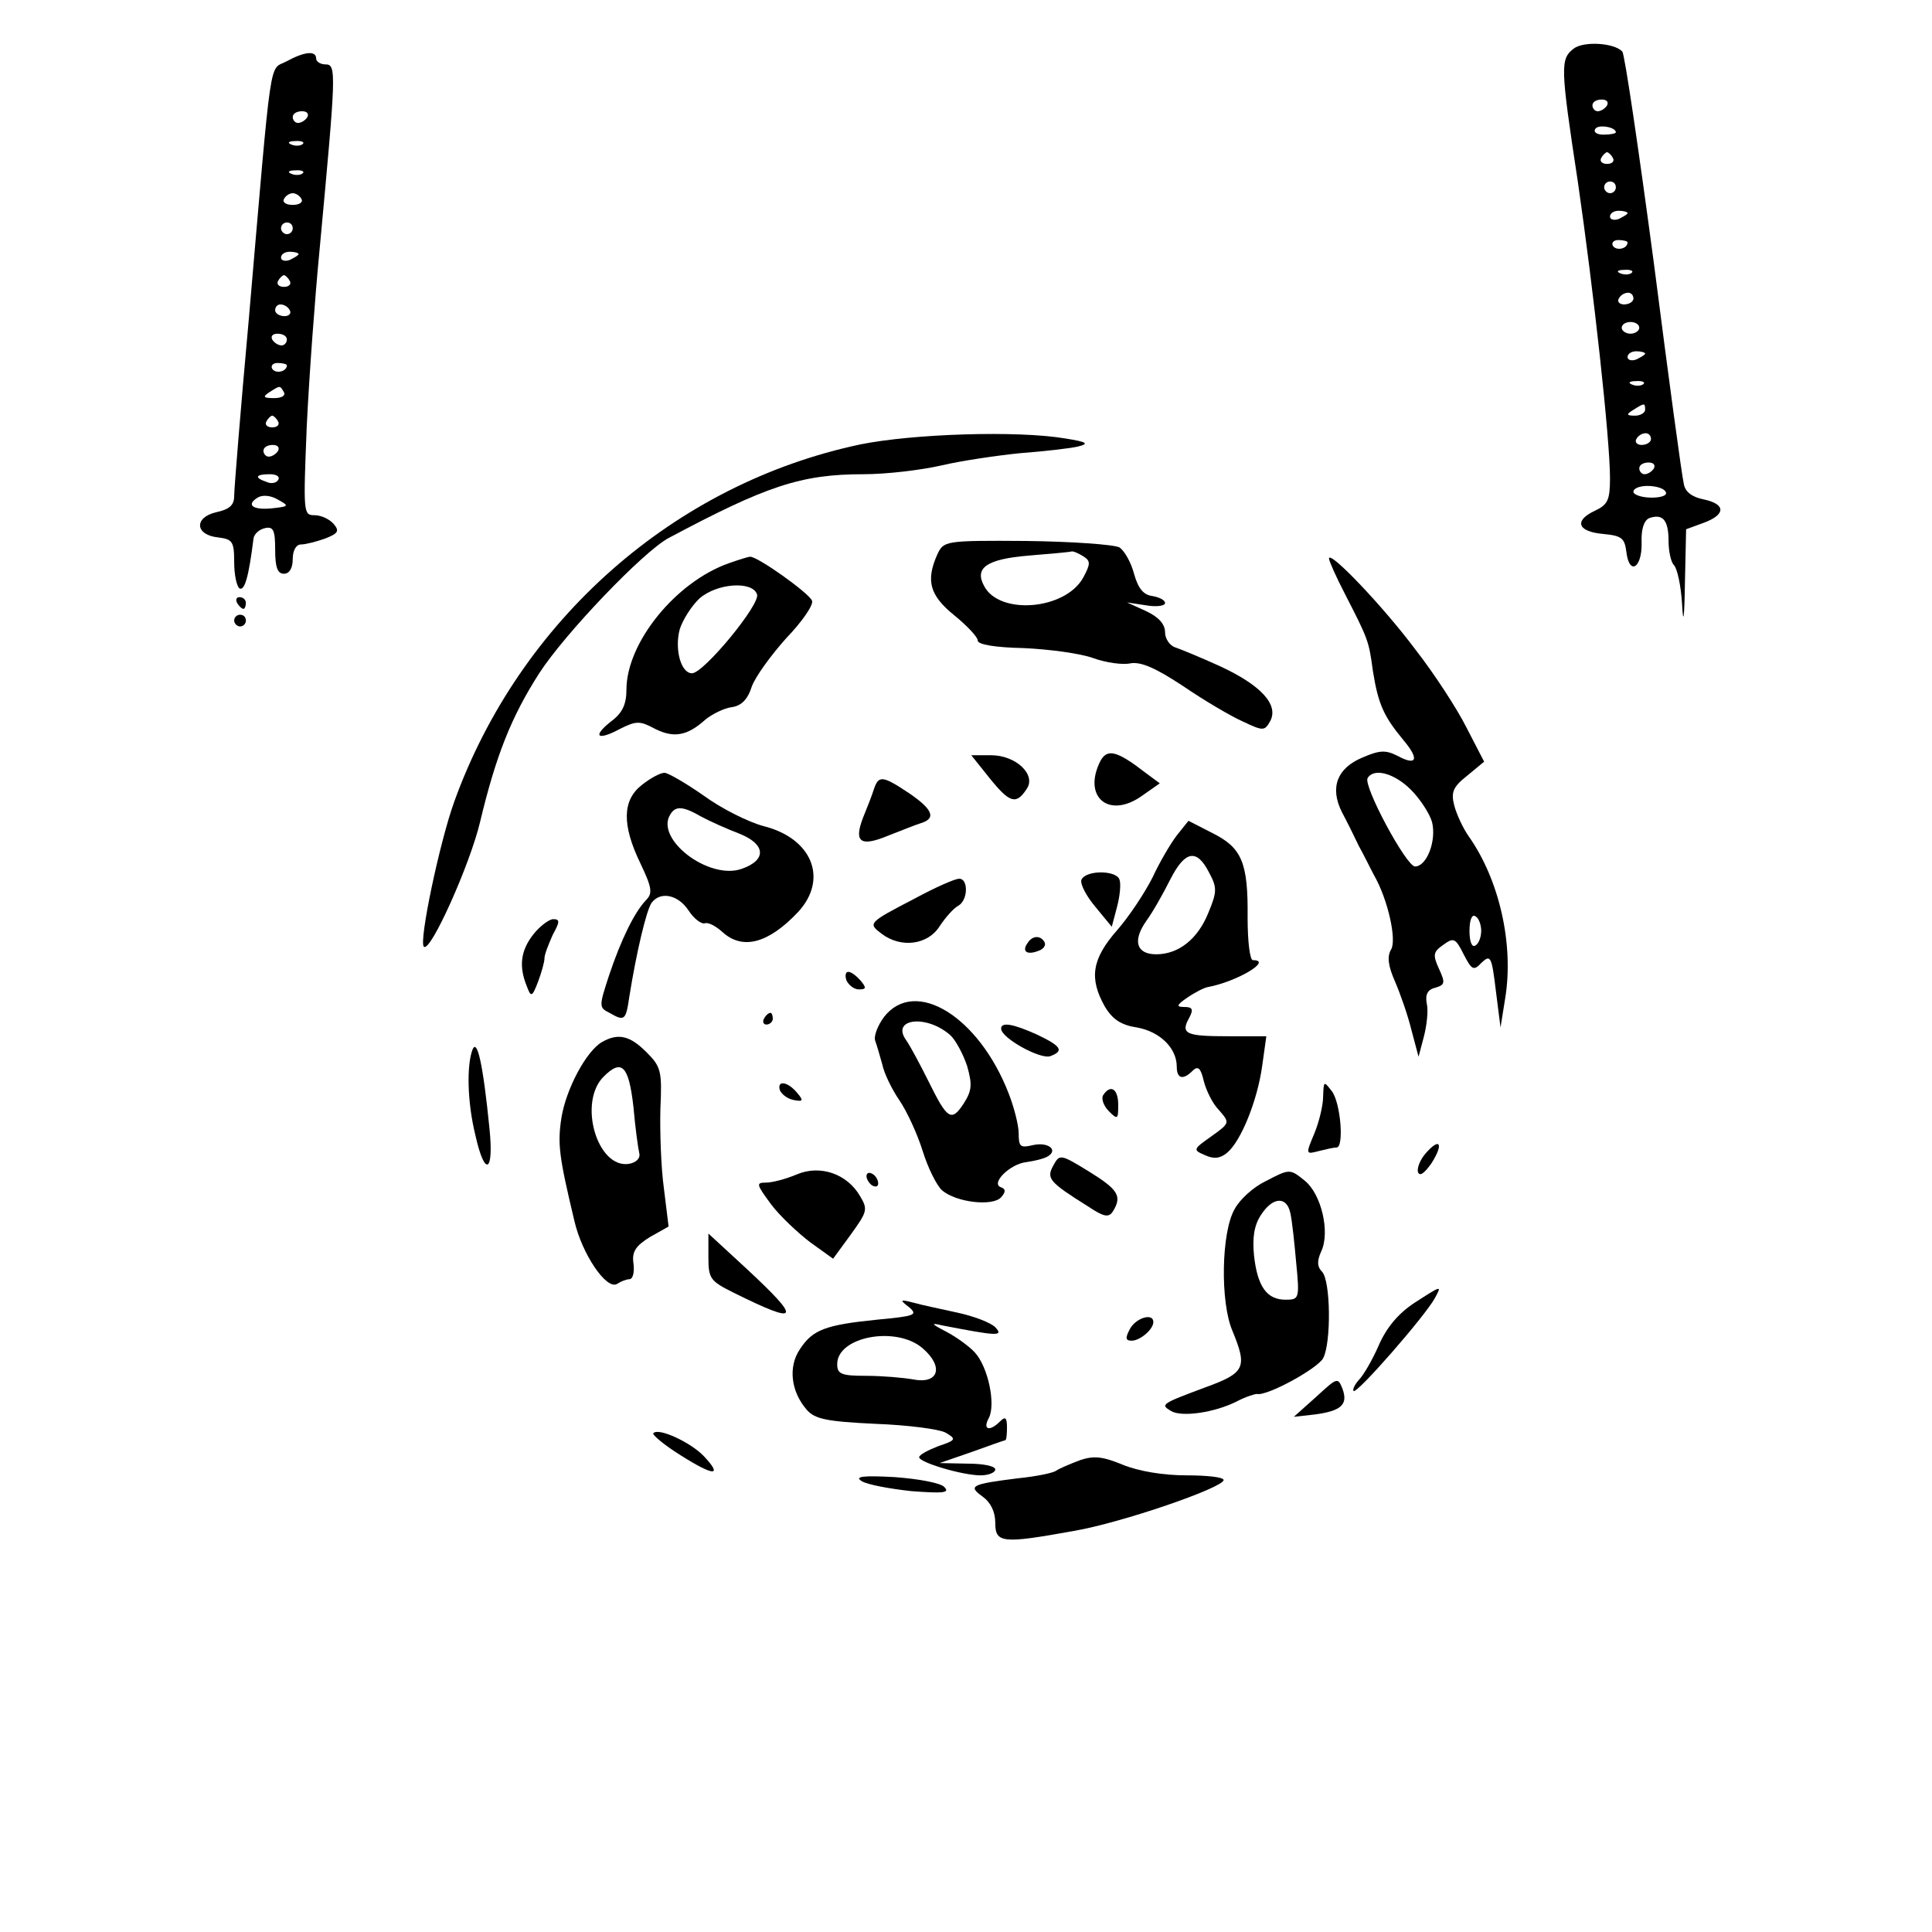 <?xml version="1.0" standalone="no"?>
<!DOCTYPE svg PUBLIC "-//W3C//DTD SVG 20010904//EN"
 "http://www.w3.org/TR/2001/REC-SVG-20010904/DTD/svg10.dtd">
<svg version="1.0" xmlns="http://www.w3.org/2000/svg"
 width="330pt" height="330pt" viewBox="0 0 330 330"
 preserveAspectRatio="xMidYMid meet">

<g transform="translate(0,330) scale(0.1,-0.1)"
fill="#000000" stroke="none">
<path d="M2688 3217 c-23 -18 -23 -30 7 -227 27 -186 55 -440 55 -507 0 -37
-4 -45 -25 -55 -37 -17 -31 -36 13 -40 32 -3 37 -7 40 -31 5 -41 27 -27 26 16
-1 23 4 38 13 42 23 8 33 -3 33 -39 0 -17 4 -36 9 -41 6 -6 12 -35 14 -65 2
-39 4 -29 5 35 l2 91 30 11 c38 14 38 32 0 40 -20 4 -32 13 -34 27 -3 11 -26
181 -51 376 -26 195 -50 358 -54 362 -14 15 -66 18 -83 5z m57 -97 c-3 -5 -10
-10 -16 -10 -5 0 -9 5 -9 10 0 6 7 10 16 10 8 0 12 -4 9 -10z m15 -46 c0 -2
-9 -4 -21 -4 -11 0 -18 4 -14 10 5 8 35 3 35 -6z m-5 -44 c3 -5 -1 -10 -10
-10 -9 0 -13 5 -10 10 3 6 8 10 10 10 2 0 7 -4 10 -10z m5 -50 c0 -5 -4 -10
-10 -10 -5 0 -10 5 -10 10 0 6 5 10 10 10 6 0 10 -4 10 -10z m20 -44 c0 -2 -7
-6 -15 -10 -8 -3 -15 -1 -15 4 0 6 7 10 15 10 8 0 15 -2 15 -4z m0 -50 c0 -11
-19 -15 -25 -6 -3 5 1 10 9 10 9 0 16 -2 16 -4z m7 -52 c-3 -3 -12 -4 -19 -1
-8 3 -5 6 6 6 11 1 17 -2 13 -5z m3 -44 c0 -5 -7 -10 -16 -10 -8 0 -12 5 -9
10 3 6 10 10 16 10 5 0 9 -4 9 -10z m10 -50 c0 -5 -7 -10 -15 -10 -8 0 -15 5
-15 10 0 6 7 10 15 10 8 0 15 -4 15 -10z m10 -44 c0 -2 -7 -6 -15 -10 -8 -3
-15 -1 -15 4 0 6 7 10 15 10 8 0 15 -2 15 -4z m-3 -52 c-3 -3 -12 -4 -19 -1
-8 3 -5 6 6 6 11 1 17 -2 13 -5z m3 -44 c0 -5 -8 -10 -17 -10 -15 0 -16 2 -3
10 19 12 20 12 20 0z m10 -50 c0 -5 -7 -10 -16 -10 -8 0 -12 5 -9 10 3 6 10
10 16 10 5 0 9 -4 9 -10z m5 -50 c-3 -5 -10 -10 -16 -10 -5 0 -9 5 -9 10 0 6
7 10 16 10 8 0 12 -4 9 -10z m20 -40 c4 -6 -7 -10 -24 -10 -17 0 -31 5 -31 10
0 6 11 10 24 10 14 0 28 -4 31 -10z"/>
<path d="M489 3195 c-30 -16 -24 24 -64 -440 -14 -154 -25 -290 -25 -302 0
-16 -8 -23 -31 -28 -38 -9 -36 -39 4 -43 24 -3 27 -7 27 -42 0 -21 4 -41 9
-45 9 -5 16 21 24 85 1 8 10 16 20 18 14 3 17 -4 17 -37 0 -30 4 -41 15 -41 9
0 15 9 15 25 0 15 6 25 14 25 8 0 27 5 41 10 23 9 25 13 15 25 -7 8 -21 15
-33 15 -19 0 -19 4 -13 153 4 83 14 220 22 302 28 302 29 315 10 315 -9 0 -16
5 -16 10 0 14 -20 12 -51 -5z m36 -95 c-3 -5 -10 -10 -16 -10 -5 0 -9 5 -9 10
0 6 7 10 16 10 8 0 12 -4 9 -10z m-8 -46 c-3 -3 -12 -4 -19 -1 -8 3 -5 6 6 6
11 1 17 -2 13 -5z m0 -50 c-3 -3 -12 -4 -19 -1 -8 3 -5 6 6 6 11 1 17 -2 13
-5z m-2 -44 c3 -5 -3 -10 -15 -10 -12 0 -18 5 -15 10 3 6 10 10 15 10 5 0 12
-4 15 -10z m-15 -50 c0 -5 -4 -10 -10 -10 -5 0 -10 5 -10 10 0 6 5 10 10 10 6
0 10 -4 10 -10z m10 -44 c0 -2 -7 -6 -15 -10 -8 -3 -15 -1 -15 4 0 6 7 10 15
10 8 0 15 -2 15 -4z m-15 -46 c3 -5 -1 -10 -10 -10 -9 0 -13 5 -10 10 3 6 8
10 10 10 2 0 7 -4 10 -10z m0 -50 c3 -5 -1 -10 -9 -10 -9 0 -16 5 -16 10 0 6
4 10 9 10 6 0 13 -4 16 -10z m-5 -50 c0 -5 -4 -10 -9 -10 -6 0 -13 5 -16 10
-3 6 1 10 9 10 9 0 16 -4 16 -10z m0 -44 c0 -11 -19 -15 -25 -6 -3 5 1 10 9
10 9 0 16 -2 16 -4z m-5 -46 c3 -6 -4 -10 -17 -10 -18 0 -20 2 -8 10 19 12 18
12 25 0z m-10 -50 c3 -5 -1 -10 -10 -10 -9 0 -13 5 -10 10 3 6 8 10 10 10 2 0
7 -4 10 -10z m0 -50 c-3 -5 -10 -10 -16 -10 -5 0 -9 5 -9 10 0 6 7 10 16 10 8
0 12 -4 9 -10z m0 -50 c-3 -5 -12 -7 -20 -3 -21 7 -19 13 6 13 11 0 18 -4 14
-10z m-8 -48 c-34 -4 -48 5 -27 18 8 5 22 4 34 -3 20 -11 20 -12 -7 -15z"/>
<path d="M1470 2541 c-318 -67 -582 -300 -694 -610 -25 -69 -61 -240 -52 -248
11 -11 79 141 96 213 27 113 53 179 101 254 44 68 178 208 221 231 167 89 226
109 333 109 39 0 98 7 133 15 34 8 95 17 135 21 40 3 83 8 97 11 21 5 18 8
-20 14 -82 14 -261 8 -350 -10z"/>
<path d="M1601 2353 c-20 -45 -13 -70 29 -104 22 -18 40 -37 40 -43 0 -7 30
-12 79 -13 43 -2 96 -9 118 -17 22 -8 51 -12 64 -9 18 3 43 -8 90 -39 35 -24
81 -51 101 -60 36 -17 38 -17 48 1 14 28 -17 61 -86 93 -33 15 -67 29 -76 32
-10 3 -18 15 -18 26 0 14 -11 26 -32 36 l-33 15 33 -5 c17 -3 32 -1 32 4 0 5
-10 10 -22 12 -15 2 -24 13 -31 38 -5 19 -16 39 -25 45 -10 5 -81 10 -159 11
-140 1 -141 0 -152 -23z m249 -3 c13 -8 13 -13 0 -37 -31 -55 -143 -64 -169
-14 -17 31 4 46 76 52 37 3 70 6 73 7 3 1 12 -3 20 -8z"/>
<path d="M1245 2338 c-91 -32 -175 -136 -175 -216 0 -25 -7 -40 -26 -54 -33
-26 -24 -34 15 -13 28 14 34 14 60 0 32 -16 55 -12 86 16 11 9 31 19 44 21 17
2 28 13 35 35 6 17 33 54 59 83 27 28 47 57 44 64 -5 13 -95 77 -106 75 -3 0
-19 -5 -36 -11z m48 -53 c7 -16 -91 -135 -111 -135 -19 0 -30 41 -21 75 5 16
20 40 34 53 30 26 90 30 98 7z"/>
<path d="M2270 2346 c0 -4 12 -31 27 -60 40 -78 41 -80 48 -132 9 -56 18 -77
52 -118 28 -33 23 -45 -10 -27 -20 10 -30 10 -60 -3 -43 -18 -56 -51 -35 -93
8 -15 21 -41 29 -58 9 -16 20 -39 26 -50 24 -42 39 -111 29 -127 -7 -12 -5
-28 7 -55 9 -21 22 -58 28 -83 l12 -45 9 34 c5 19 8 45 5 57 -3 16 2 24 15 27
16 5 17 8 6 32 -11 24 -10 29 7 41 18 13 21 12 35 -16 14 -27 17 -29 31 -14
15 14 17 10 24 -48 l8 -63 8 50 c15 92 -10 202 -62 276 -10 14 -21 38 -25 53
-6 23 -2 32 22 51 l29 24 -30 58 c-16 32 -55 92 -87 133 -56 75 -148 171 -148
156z m140 -395 c16 -16 32 -41 36 -55 8 -32 -9 -76 -29 -76 -15 0 -89 138 -81
151 11 18 46 8 74 -20z m120 -241 c0 -10 -4 -22 -10 -25 -6 -4 -10 7 -10 25 0
18 4 29 10 25 6 -3 10 -15 10 -25z"/>
<path d="M405 2270 c3 -5 8 -10 11 -10 2 0 4 5 4 10 0 6 -5 10 -11 10 -5 0 -7
-4 -4 -10z"/>
<path d="M400 2240 c0 -5 5 -10 10 -10 6 0 10 5 10 10 0 6 -4 10 -10 10 -5 0
-10 -4 -10 -10z"/>
<path d="M1880 2001 c-32 -62 14 -101 71 -60 l30 21 -23 17 c-49 38 -66 43
-78 22z"/>
<path d="M1691 1970 c34 -42 45 -45 63 -17 16 24 -19 57 -61 57 l-34 0 32 -40z"/>
<path d="M1096 1959 c-33 -26 -34 -68 -2 -134 20 -42 21 -51 9 -63 -19 -20
-42 -66 -63 -129 -17 -52 -17 -54 1 -63 26 -15 28 -13 34 28 12 75 29 147 38
160 15 20 45 14 63 -13 9 -14 22 -24 28 -22 6 2 19 -5 30 -15 34 -31 78 -20
129 34 52 56 25 126 -59 147 -26 7 -72 30 -102 52 -30 21 -61 39 -67 39 -7 0
-24 -9 -39 -21z m102 -54 c15 -8 44 -21 65 -29 45 -18 47 -45 4 -60 -56 -20
-149 51 -122 93 9 15 22 14 53 -4z"/>
<path d="M1493 1953 c-3 -10 -12 -33 -19 -50 -16 -42 -4 -50 44 -30 21 8 45
18 55 21 26 8 21 23 -20 51 -45 30 -52 31 -60 8z"/>
<path d="M2010 1873 c-10 -13 -29 -45 -41 -71 -13 -26 -40 -67 -61 -91 -43
-49 -48 -82 -21 -130 13 -22 28 -32 55 -36 39 -7 68 -35 68 -67 0 -21 11 -23
27 -7 9 9 14 5 19 -17 4 -16 15 -39 26 -50 19 -22 19 -22 -13 -45 -31 -22 -32
-23 -11 -32 15 -7 26 -6 38 4 24 20 52 90 60 149 l7 50 -65 0 c-72 0 -82 4
-67 31 8 15 6 19 -8 19 -14 0 -14 3 5 16 13 9 29 17 35 18 49 9 112 46 77 46
-5 0 -9 31 -9 73 1 94 -10 119 -60 144 l-41 21 -20 -25z m55 -63 c14 -26 14
-33 -1 -69 -18 -45 -51 -71 -89 -71 -34 0 -41 23 -17 57 11 15 29 47 41 71 25
49 45 53 66 12z"/>
<path d="M1847 1797 c-2 -7 8 -27 24 -46 l28 -34 9 34 c5 19 7 40 4 47 -6 16
-58 16 -65 -1z"/>
<path d="M1562 1765 c-79 -41 -80 -42 -56 -60 33 -25 79 -19 99 13 10 15 24
31 32 35 17 10 17 47 1 46 -7 0 -41 -15 -76 -34z"/>
<path d="M911 1704 c-22 -28 -25 -55 -11 -89 7 -19 9 -18 19 8 6 16 11 34 11
40 0 7 7 24 14 40 12 22 13 27 1 27 -7 0 -23 -12 -34 -26z"/>
<path d="M1755 1689 c-10 -14 -1 -21 19 -13 9 3 13 10 10 15 -7 12 -21 11 -29
-2z"/>
<path d="M1446 1625 c4 -8 13 -15 21 -15 13 0 13 3 3 15 -7 8 -16 15 -21 15
-5 0 -6 -7 -3 -15z"/>
<path d="M1510 1563 c-11 -15 -18 -33 -15 -41 3 -8 8 -26 12 -40 3 -15 16 -42
29 -61 13 -19 31 -58 40 -87 9 -29 24 -59 33 -67 24 -21 87 -28 101 -12 8 9 8
14 0 17 -19 6 15 40 43 43 14 2 31 6 37 10 18 11 0 25 -26 19 -21 -5 -24 -3
-24 20 0 14 -8 45 -17 68 -51 132 -160 199 -213 131z m113 -31 c9 -8 22 -32
29 -53 9 -32 8 -42 -6 -64 -21 -32 -28 -27 -60 38 -14 28 -31 60 -38 70 -27
37 34 45 75 9z"/>
<path d="M1305 1560 c-3 -5 -1 -10 4 -10 6 0 11 5 11 10 0 6 -2 10 -4 10 -3 0
-8 -4 -11 -10z"/>
<path d="M1710 1543 c0 -16 67 -53 84 -47 24 9 19 17 -23 37 -40 18 -61 22
-61 10z"/>
<path d="M1028 1520 c-27 -16 -61 -80 -69 -129 -7 -45 -4 -67 22 -176 13 -57
55 -119 73 -108 6 4 16 8 21 8 6 0 9 12 7 27 -3 20 4 30 28 45 l32 18 -8 65
c-5 36 -7 97 -6 136 3 65 1 72 -24 97 -28 28 -48 33 -76 17z m54 -111 c3 -35
8 -71 10 -79 2 -9 -6 -16 -18 -18 -54 -8 -87 105 -43 149 31 31 43 19 51 -52z"/>
<path d="M807 1507 c-10 -27 -9 -89 5 -146 16 -72 32 -65 24 12 -11 110 -21
154 -29 134z"/>
<path d="M1332 1438 c3 -7 13 -15 24 -17 16 -3 17 -1 5 13 -16 19 -34 21 -29
4z"/>
<path d="M2260 1427 c0 -15 -7 -44 -15 -63 -15 -36 -15 -36 8 -30 12 3 25 6
30 6 13 0 7 76 -8 96 -14 18 -14 18 -15 -9z"/>
<path d="M1884 1429 c-3 -6 1 -18 10 -27 15 -15 16 -14 16 11 0 27 -13 36 -26
16z"/>
<path d="M2436 1331 c-10 -11 -16 -26 -14 -33 3 -8 11 -2 23 15 21 33 15 45
-9 18z"/>
<path d="M1799 1309 c-12 -22 -7 -28 60 -70 27 -18 35 -19 42 -8 16 26 9 37
-41 68 -49 30 -50 30 -61 10z"/>
<path d="M1361 1294 c-19 -8 -42 -14 -53 -14 -17 0 -16 -3 9 -37 15 -20 46
-49 67 -65 l39 -28 30 41 c28 39 30 43 16 66 -22 38 -68 54 -108 37z"/>
<path d="M1480 1291 c0 -5 5 -13 10 -16 6 -3 10 -2 10 4 0 5 -4 13 -10 16 -5
3 -10 2 -10 -4z"/>
<path d="M2161 1282 c-19 -9 -43 -30 -52 -47 -23 -39 -25 -159 -4 -208 26 -63
22 -72 -47 -97 -75 -28 -76 -29 -58 -40 18 -11 74 -3 112 16 15 8 31 13 35 13
17 -4 103 43 113 61 14 26 13 133 -2 148 -8 8 -9 18 -1 35 15 33 0 97 -28 120
-26 21 -26 21 -68 -1z m43 -54 c3 -13 7 -51 10 -85 6 -61 5 -63 -18 -63 -32 0
-48 22 -54 75 -3 31 0 52 12 70 20 31 44 32 50 3z"/>
<path d="M1210 1153 c0 -37 3 -41 43 -61 113 -56 118 -48 21 42 l-64 59 0 -40z"/>
<path d="M2415 1074 c-27 -18 -47 -42 -60 -72 -11 -25 -26 -51 -34 -59 -7 -8
-11 -16 -9 -19 6 -5 123 129 139 159 12 22 12 22 -36 -9z"/>
<path d="M1553 1067 c15 -13 10 -15 -54 -21 -89 -9 -111 -17 -133 -51 -20 -30
-15 -72 12 -103 14 -16 34 -20 117 -24 55 -2 109 -9 120 -15 19 -11 18 -13
-12 -23 -18 -7 -33 -15 -33 -19 0 -9 74 -31 105 -31 14 0 25 5 25 10 0 6 -21
10 -47 10 l-48 1 55 19 c30 11 56 20 57 20 2 0 3 10 3 22 0 17 -3 19 -12 10
-18 -18 -30 -14 -19 6 12 23 -1 87 -24 112 -9 10 -31 26 -48 35 -27 14 -28 16
-7 11 93 -18 105 -19 90 -3 -8 8 -37 19 -65 25 -27 6 -61 13 -75 17 -23 6 -24
5 -7 -8z m23 -70 c37 -32 27 -62 -17 -53 -18 3 -53 6 -80 6 -42 0 -49 3 -49
20 0 47 101 66 146 27z"/>
<path d="M1930 1030 c-8 -15 -8 -20 3 -20 14 0 37 19 37 32 0 16 -30 7 -40
-12z"/>
<path d="M2248 914 l-38 -34 36 4 c45 6 57 17 47 44 -8 20 -9 19 -45 -14z"/>
<path d="M1116 852 c-3 -2 18 -20 47 -38 57 -36 72 -36 39 -1 -22 23 -77 49
-86 39z"/>
<path d="M1845 806 c-16 -6 -35 -14 -41 -18 -5 -4 -35 -10 -65 -13 -80 -10
-86 -13 -61 -31 14 -10 22 -26 22 -45 0 -35 12 -36 134 -14 82 14 256 74 256
87 0 5 -29 8 -64 8 -39 0 -81 7 -108 18 -34 14 -49 16 -73 8z"/>
<path d="M1472 770 c10 -6 48 -13 85 -17 54 -4 66 -3 56 7 -6 7 -44 14 -85 17
-55 3 -69 1 -56 -7z"/>
</g>
</svg>
